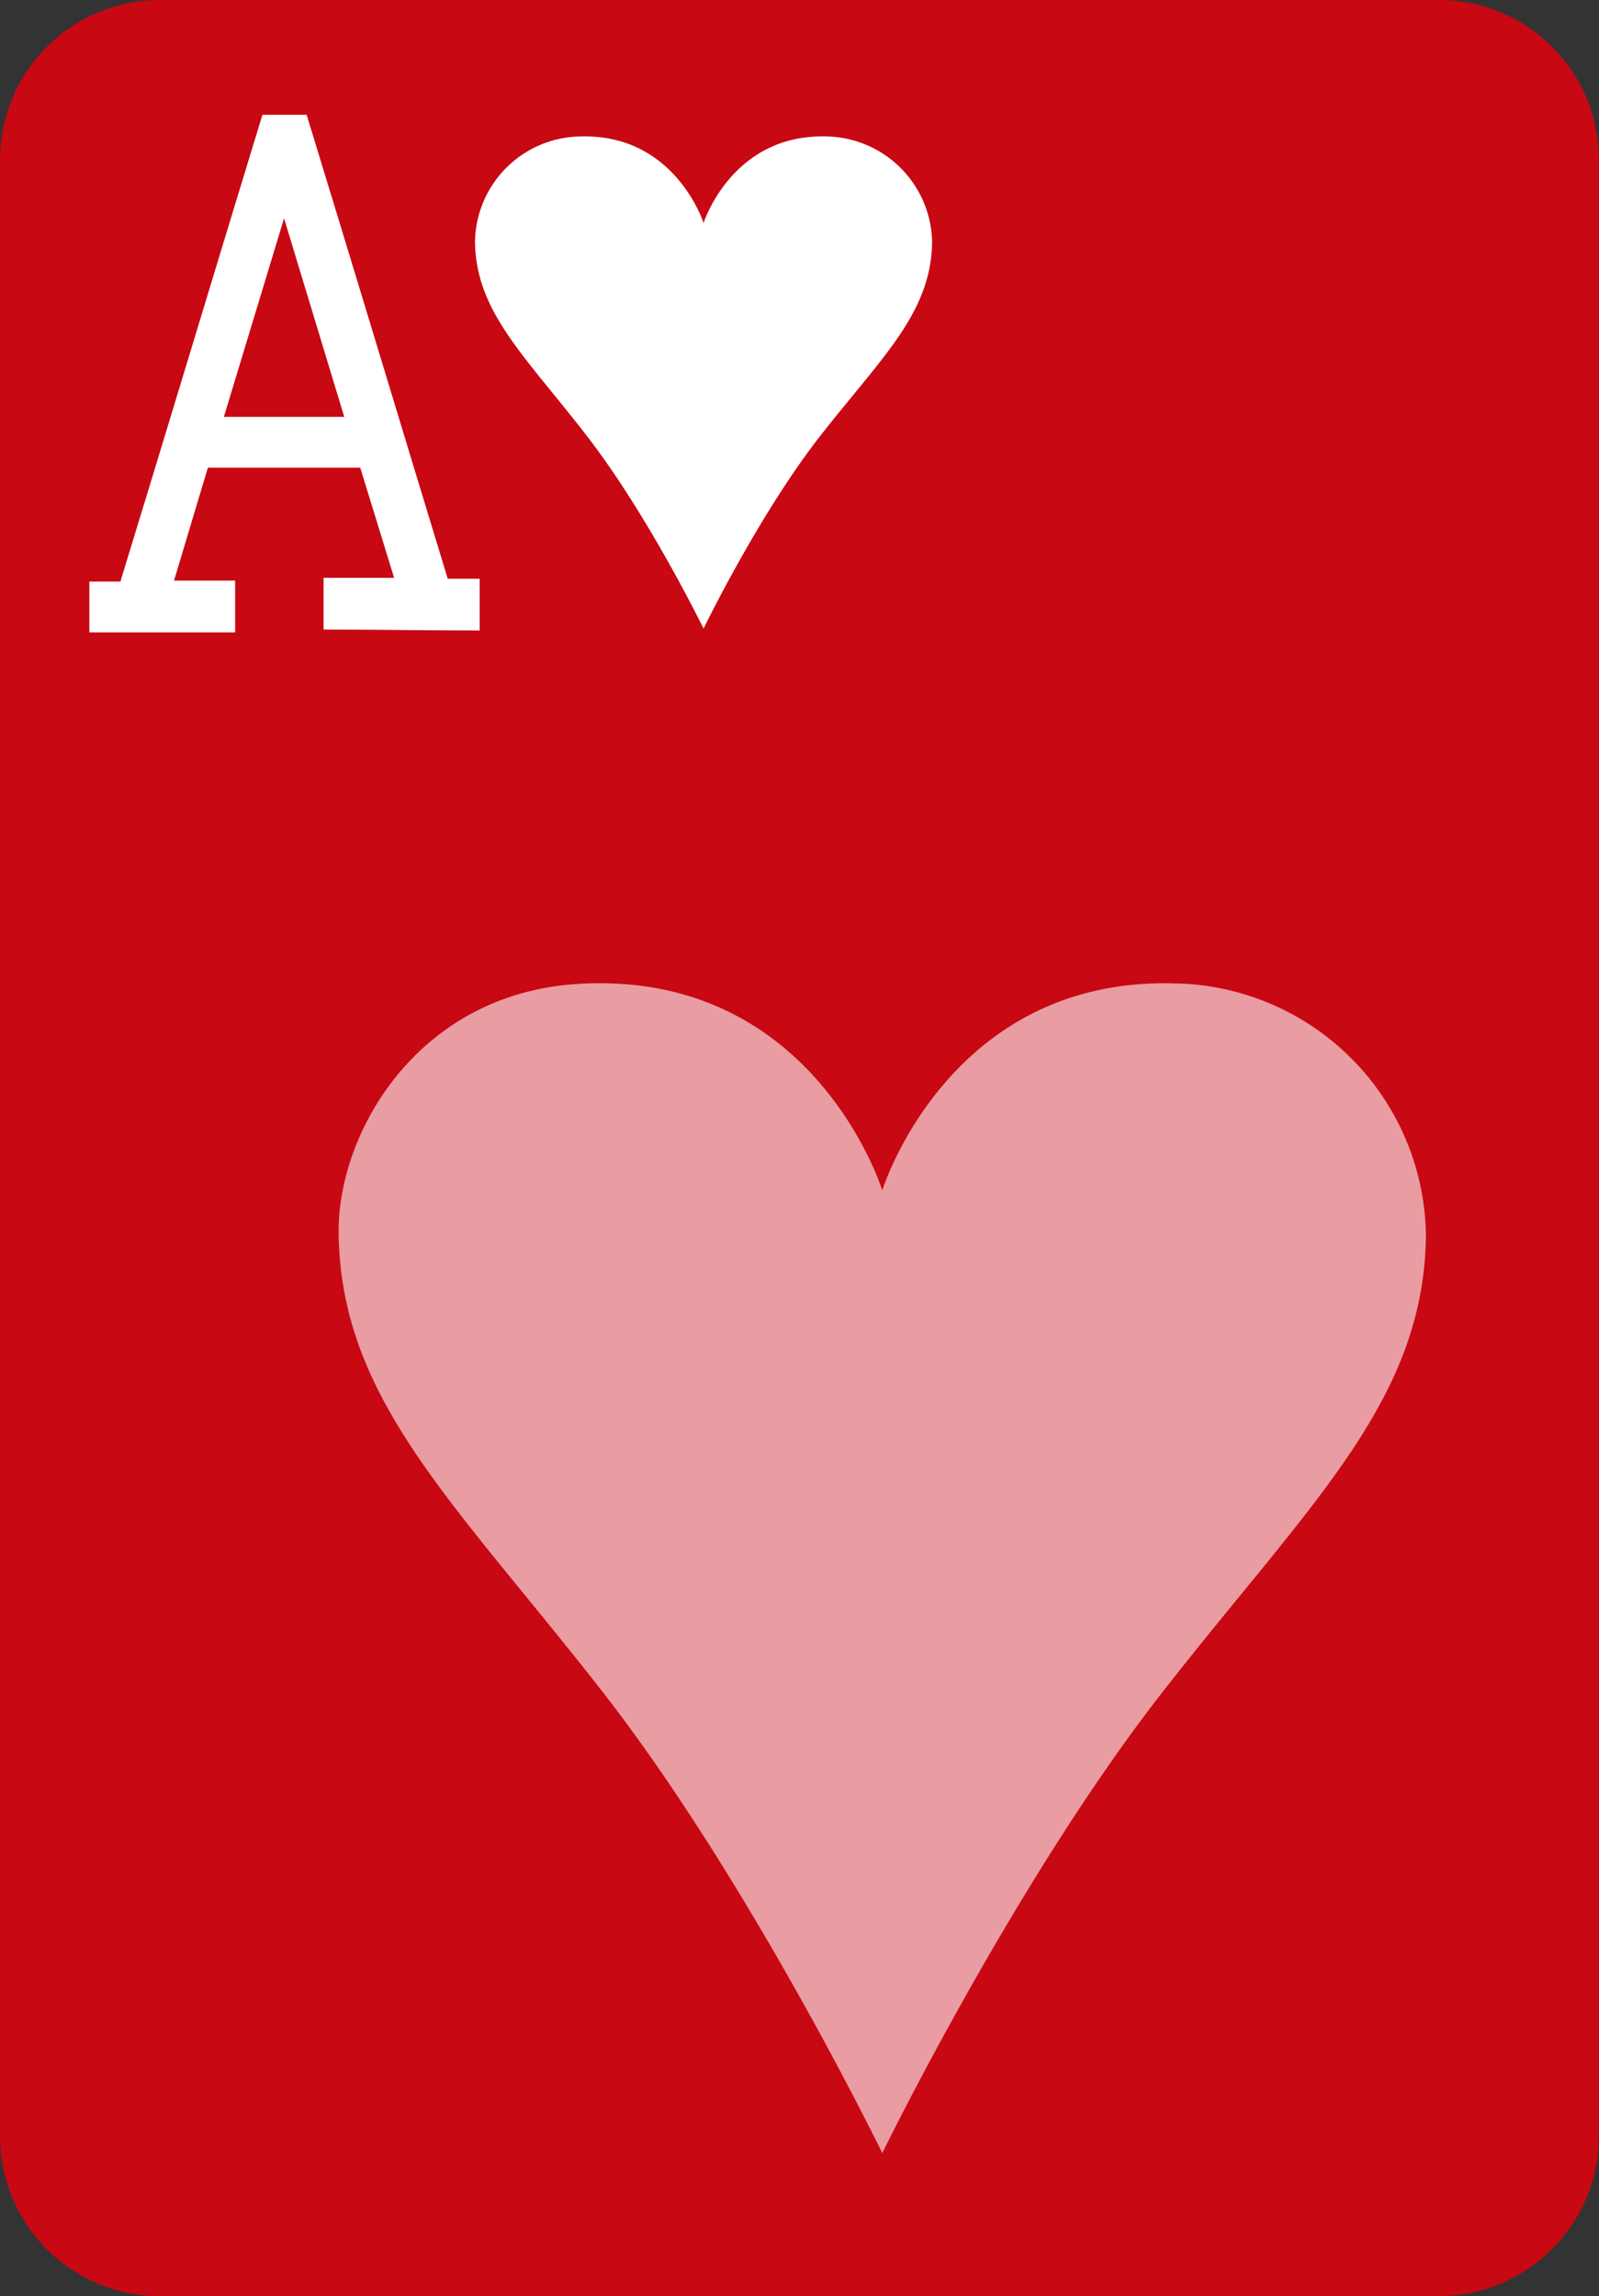 <svg id="Layer_1" data-name="Layer 1" xmlns="http://www.w3.org/2000/svg" viewBox="0 0 170 244"><rect x="0" y="0" width="170" height="244" fill="#333333" stroke="none"/><title>A_hearts</title>
<path d="M17,0H153a17,17,0,0,1,17,17.1V226.9A17.07,17.07,0,0,1,153,244H17A17,17,0,0,1,0,226.9V17.1A17,17,0,0,1,17,0Z" style="fill:#c80813"/><path d="M74.8,66.8s5.9-12.2,12.5-20.6S99,33.2,99.1,25.7A11.44,11.44,0,0,0,87.9,14.5c-10.1-.3-13.1,9.2-13.1,9.2s-3-9.5-13.1-9.2A11.37,11.37,0,0,0,50.5,25.7c0.1,7.4,5.2,12,11.8,20.5S74.8,66.8,74.8,66.8Z" style="fill:#fff"/><path d="M93.8,228.8s14.1-28.9,29.8-49,27.9-31,28-48.7a27.16,27.16,0,0,0-26.7-26.6c-24.1-.7-31.1,22-31.1,22s-7-22.7-31.1-22c-17.9.4-26.8,15.6-26.7,26.5,0.2,17.7,12.3,28.6,28,48.7S93.8,228.8,93.8,228.8Z" style="fill:#e99ca1"/><path d="M9.5,61.8h3.3c5-16.3,10.2-33.6,15.1-49.6h4.7c5,16.3,10,32.9,15,49.3H51V67c-5.5,0-11-.1-16.6-0.1V61.4h7.5L38.3,49.7H22.1l-3.6,12H25v5.5H9.5V61.8h0ZM30.2,23.2L23.8,44.3H36.6Z" style="fill:#fff"/></svg>